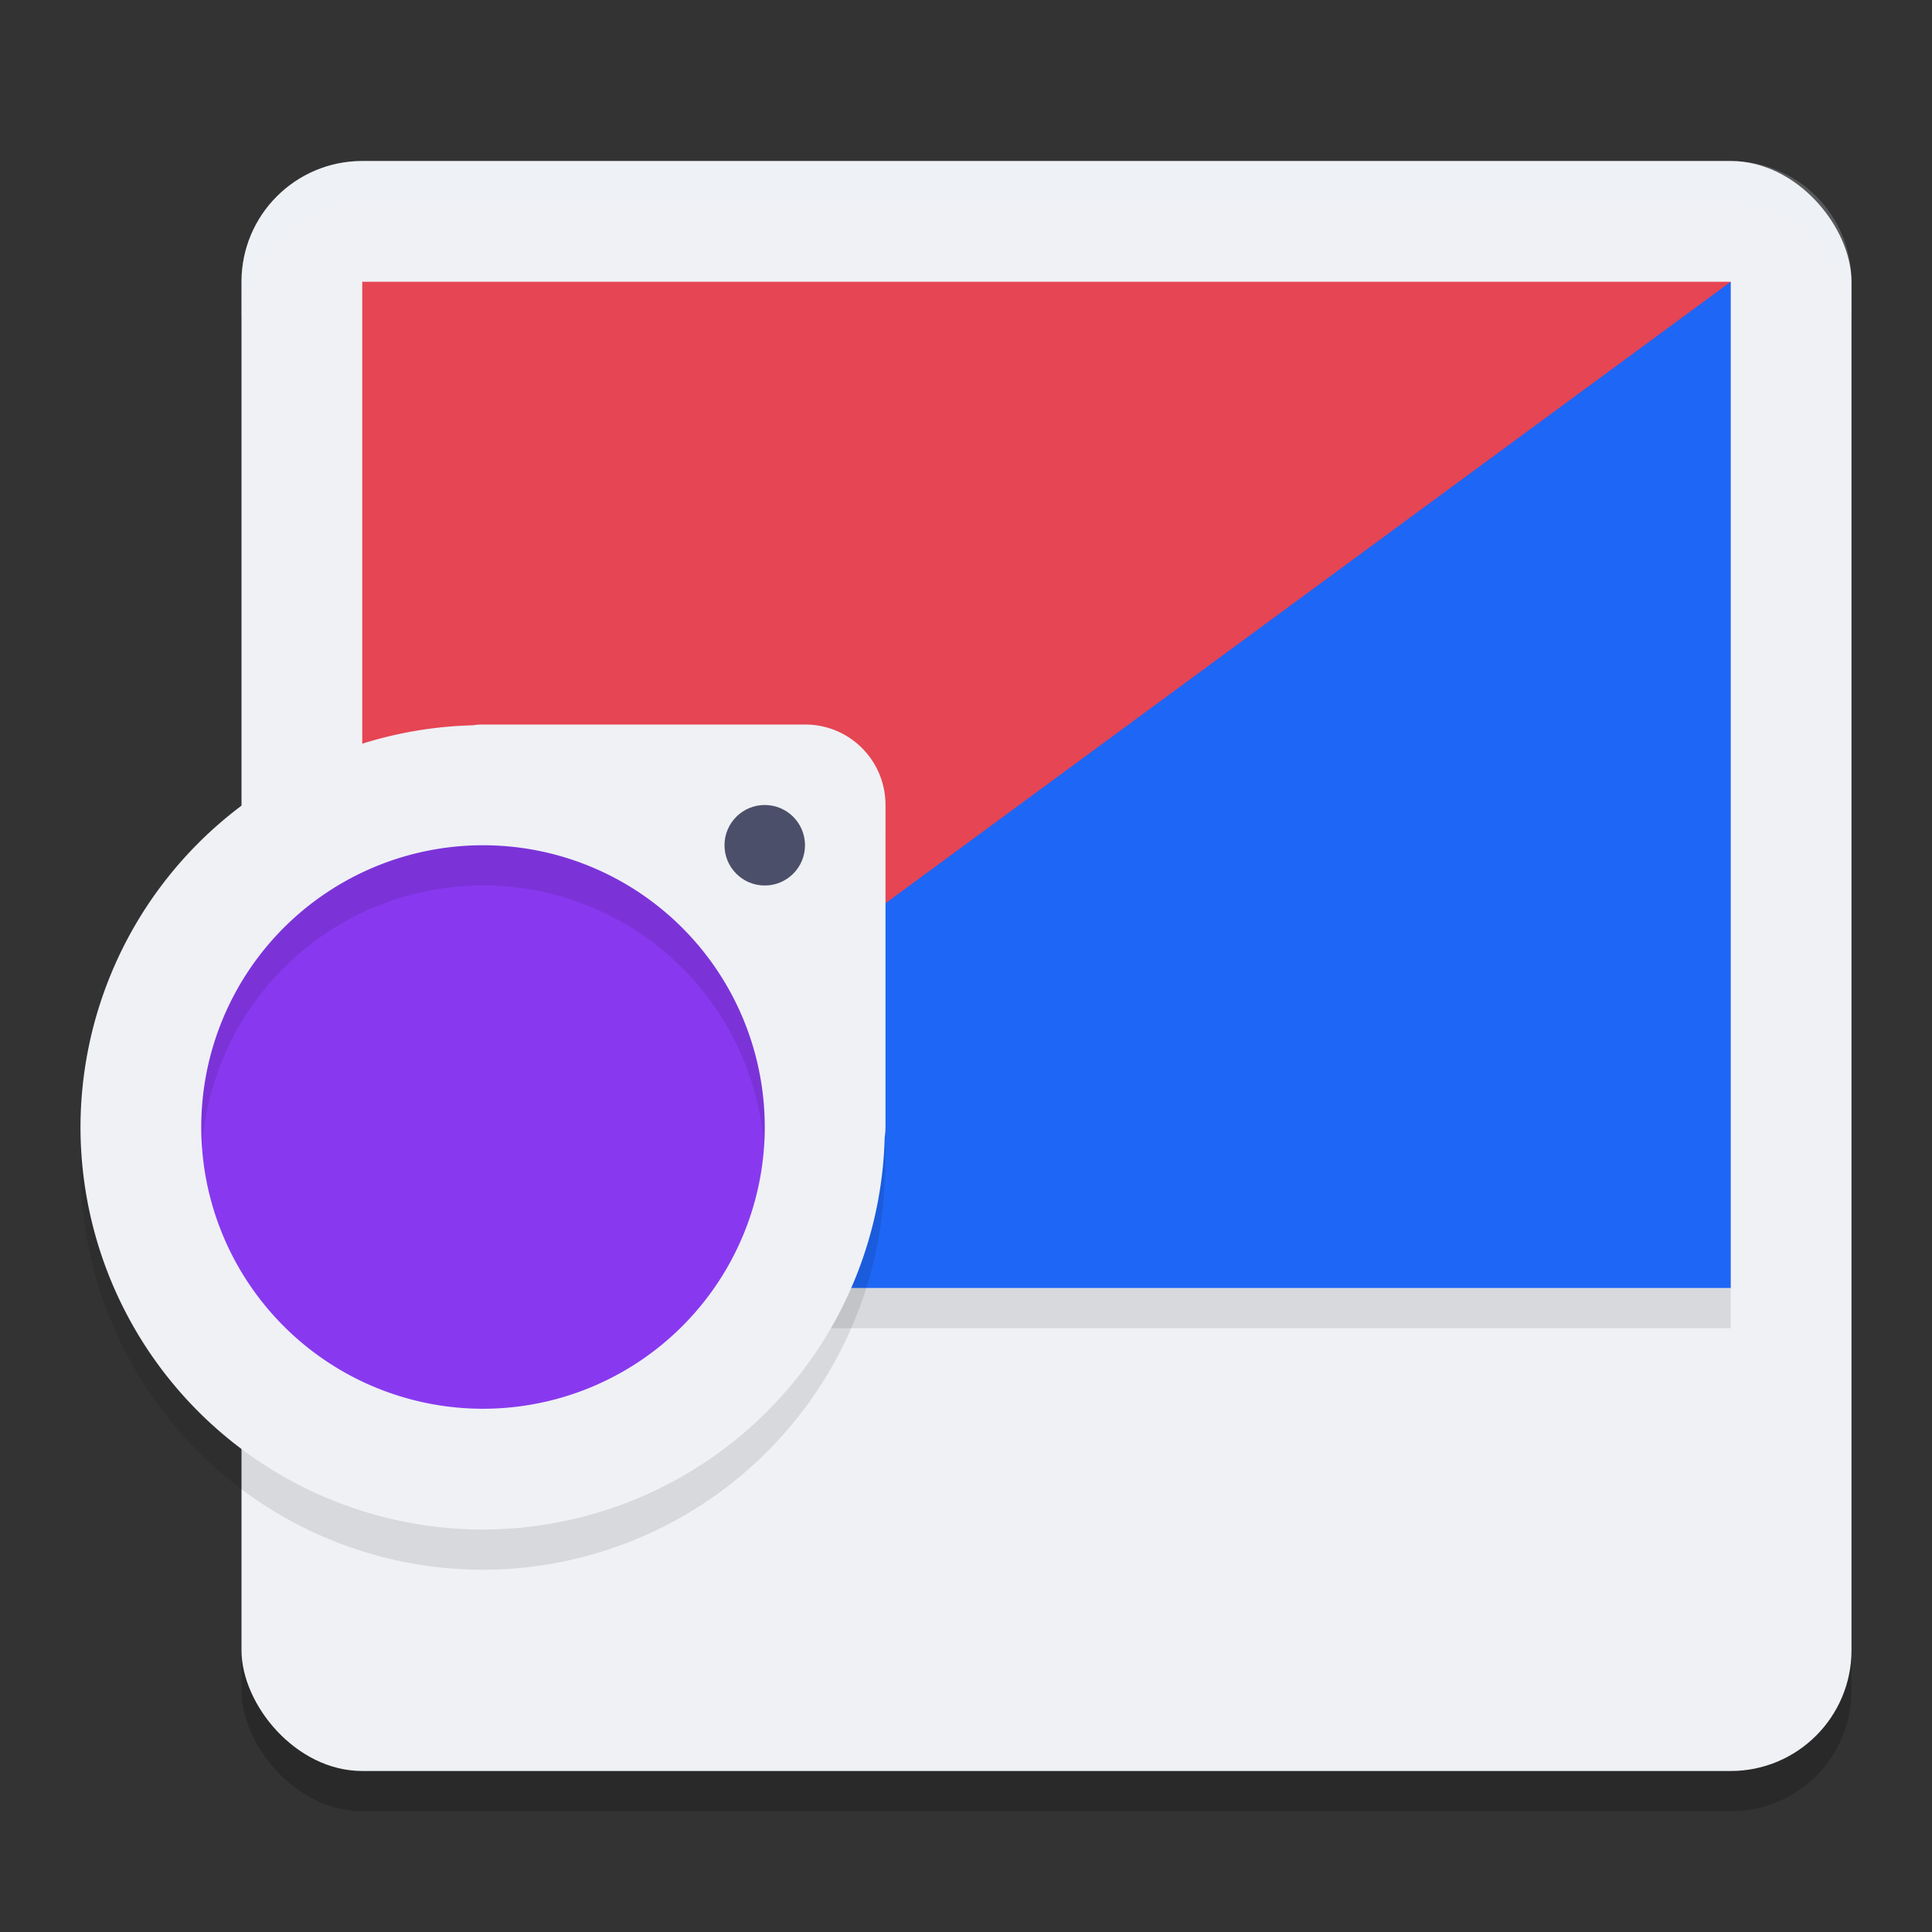 <svg xmlns="http://www.w3.org/2000/svg" width="48" height="48" version="1.1">
 <rect width="100%" height="100%" fill="#333333" stroke="none"/>
 <rect style="opacity:0.2" width="40" height="40" x="6" y="5" rx="3" ry="3"/>
 <rect style="fill:#eff1f5" width="40" height="40" x="6" y="4" rx="3" ry="3"/>
 <rect style="opacity:0.1" width="34" height="1" x="9" y="32"/>
 <path style="fill:#1e66f5" d="M 43,7 V 32 H 9 L 22,13 Z"/>
 <path style="fill:#e64553" d="M 9,32 V 7 h 34 z"/>
 <path style="opacity:0.2;fill:#eff1f5" d="M 9 4 C 7.338 4 6 5.338 6 7 L 6 8 C 6 6.338 7.338 5 9 5 L 43 5 C 44.662 5 46 6.338 46 8 L 46 7 C 46 5.338 44.662 4 43 4 L 9 4 z"/>
 <circle style="fill:#8839ef" cx="12" cy="28" r="8"/>
 <path style="opacity:0.1" d="M 12,19 C 11.911,19 11.824,19.008 11.738,19.02 A 10,10 0 0 0 2,29 10,10 0 0 0 12,39 10,10 0 0 0 21.98,29.262 C 21.992,29.176 22,29.089 22,29 V 21 C 22,19.892 21.108,19 20,19 Z M 12,22 A 7,7 0 0 1 19,29 7,7 0 0 1 12,36 7,7 0 0 1 5,29 7,7 0 0 1 12,22 Z"/>
 <path style="fill:#eff1f5" d="M 12 18 C 11.911 18 11.824 18.008 11.738 18.02 A 10 10 0 0 0 2 28 A 10 10 0 0 0 12 38 A 10 10 0 0 0 21.98 28.262 C 21.992 28.176 22 28.089 22 28 L 22 20 C 22 18.892 21.108 18 20 18 L 12 18 z M 12 21 A 7 7 0 0 1 19 28 A 7 7 0 0 1 12 35 A 7 7 0 0 1 5 28 A 7 7 0 0 1 12 21 z"/>
 <circle style="fill:#4c4f69" cx="19" cy="21" r="1"/>
</svg>
